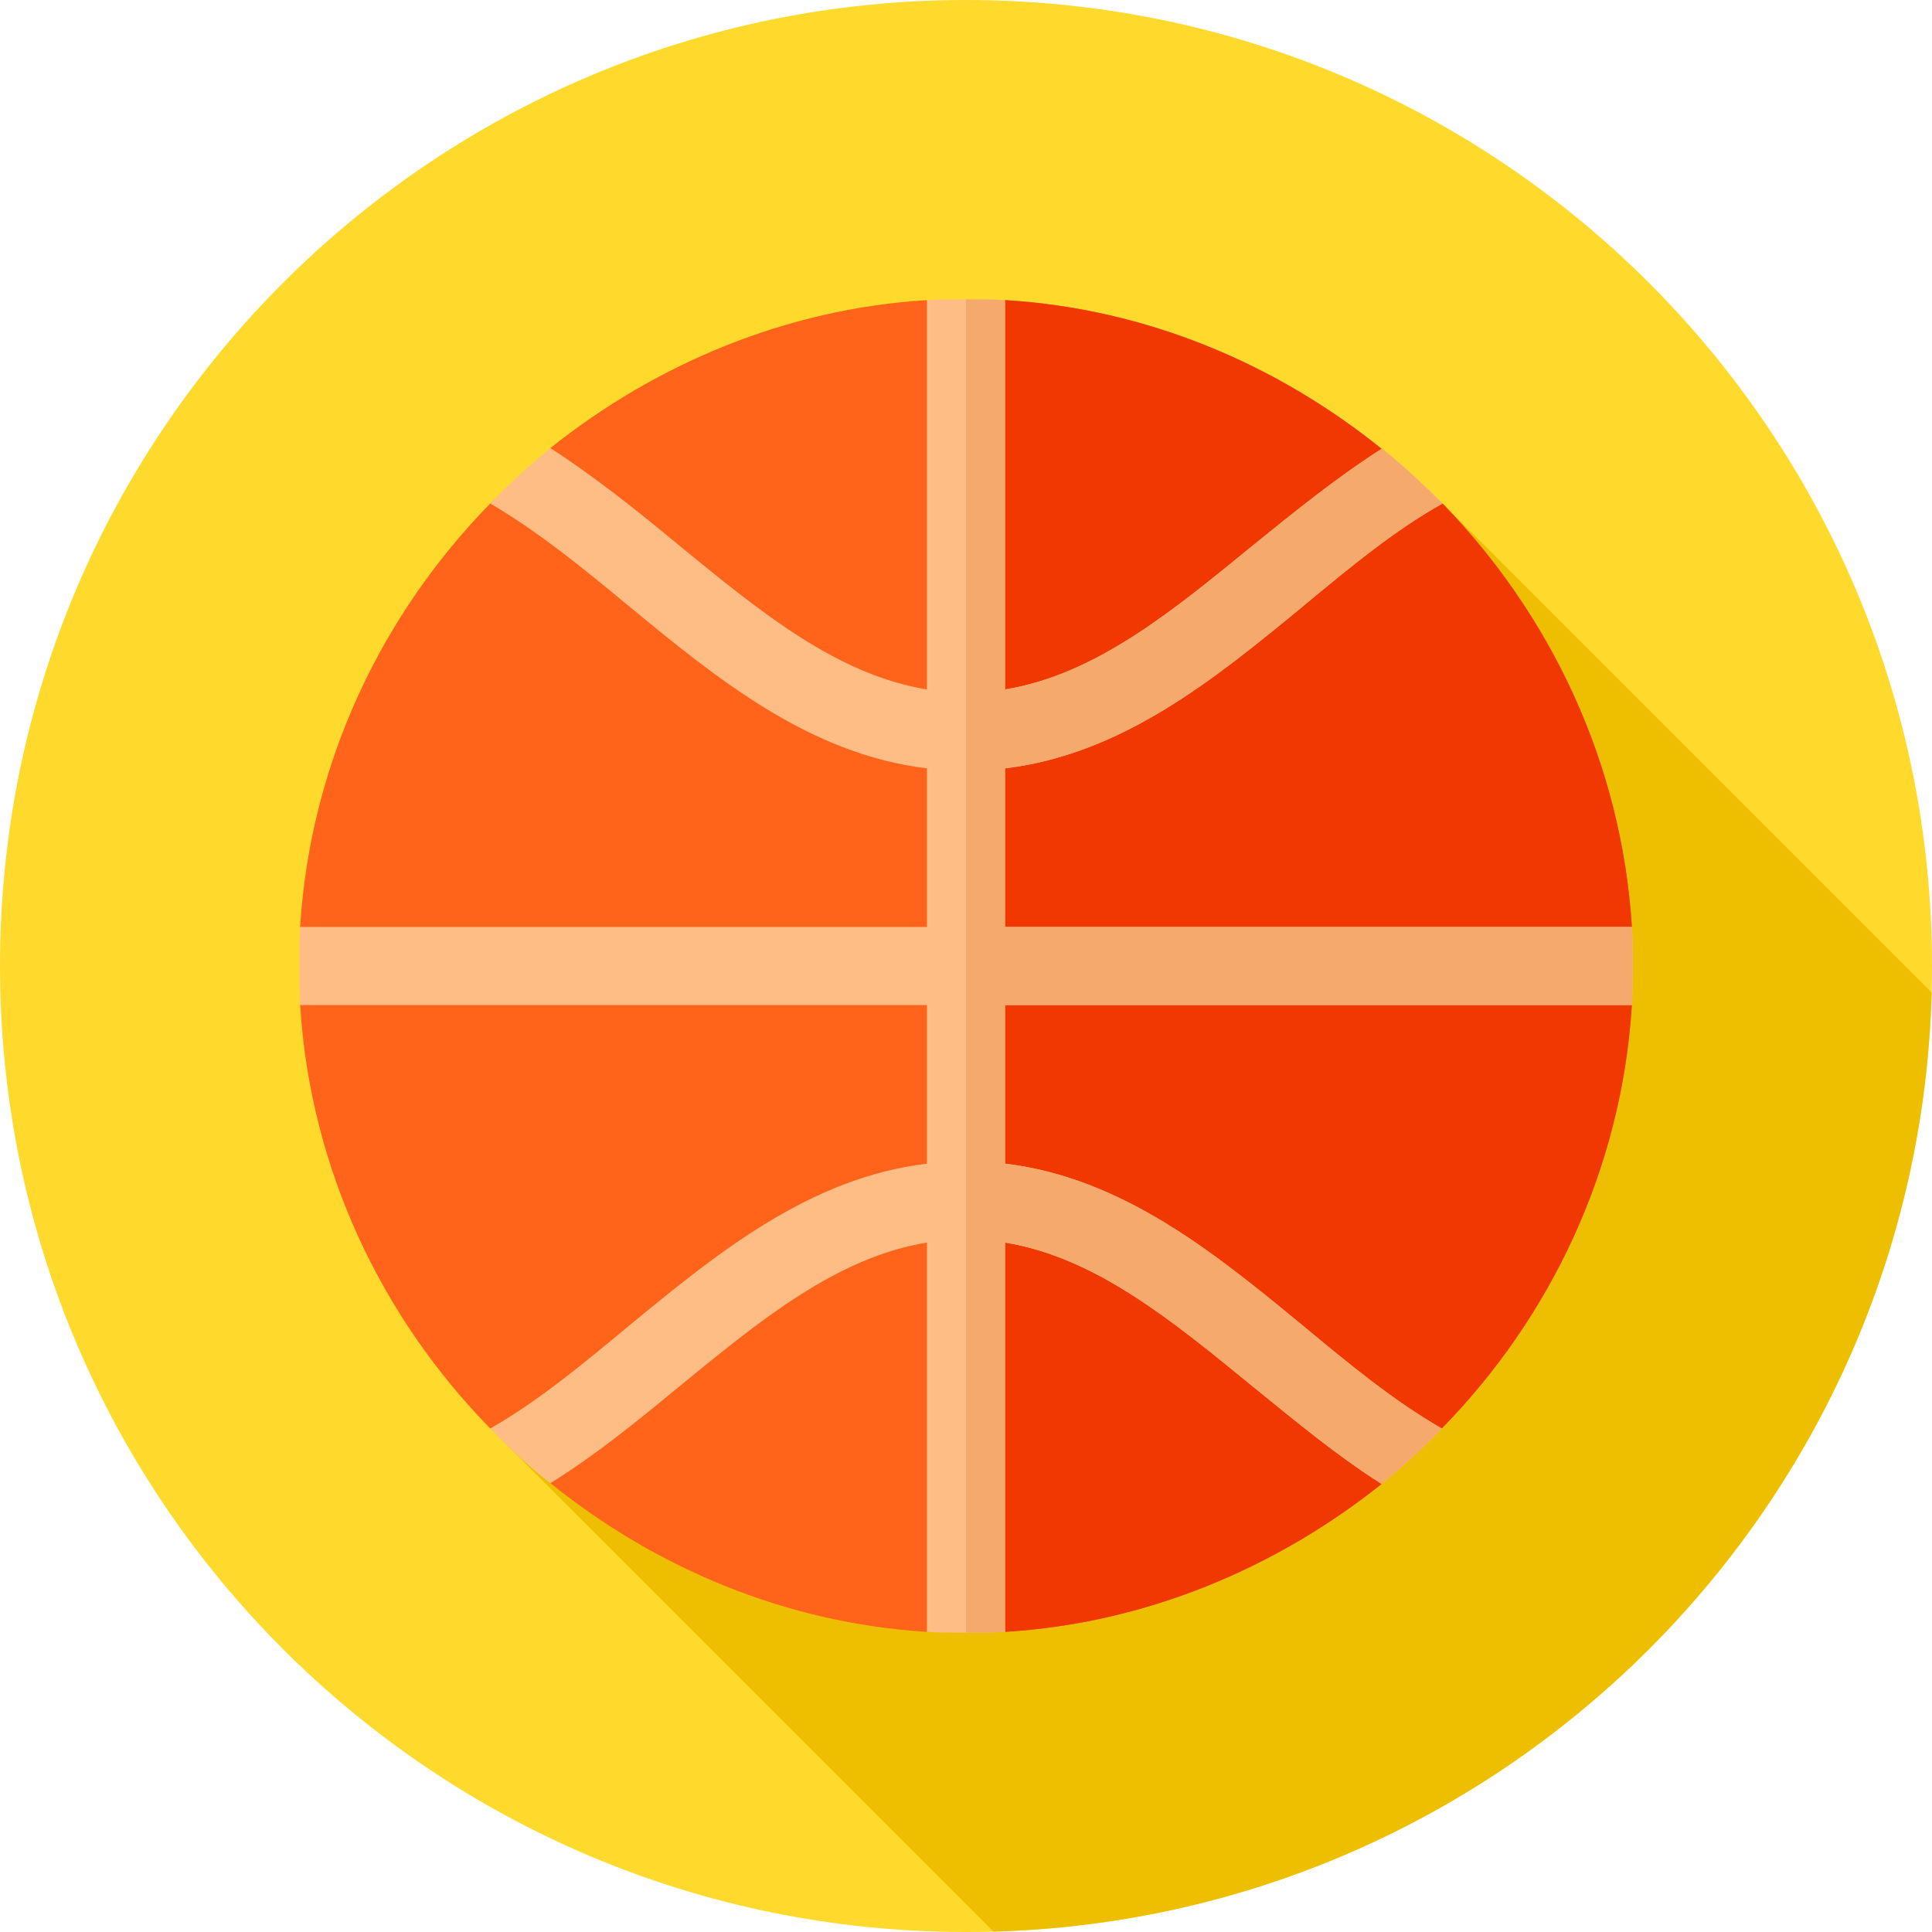 <svg height="512pt" viewBox="0 0 512 512" width="512pt" xmlns="http://www.w3.org/2000/svg"><path d="m512 256c0 141.387-114.613 256-256 256s-256-114.613-256-256 114.613-256 256-256 256 114.613 256 256zm0 0" fill="#ffda2d"/><path d="m381.863 133.012-248.738 248.738 130.141 130.141c135.68-3.781 244.965-113.129 248.633-248.84zm0 0" fill="#eebf00"/><path d="m413.207 256.621 19.254 9.73c-2.691 43.477-21.602 82.812-50.379 112.211l-20.703-1.656s-.207 10.559 4.762 16.355c-27.742 22.152-62.316 36.922-99.789 39.199l-10.352-16.148-3.934-6.211-6.418 22.359c-37.473-2.277-72.047-17.047-99.789-39.406l5.383-16.148-21.324 1.656c-28.777-29.398-47.688-68.734-50.379-112.211l9.523-9.73-9.523-10.973c2.691-43.477 21.602-82.812 50.379-112.211.621-.621 1.242-1.035 1.863-1.656l2.484 3.312 17.598-4.555-6.004-11.801c27.742-22.152 62.316-36.922 99.789-39.199l9.73 15.32.621-.828 10.352-14.492c37.68 2.277 72.047 17.047 99.789 39.406h.207l-.414 13.457 16.355 1.035c28.57 29.398 47.48 68.738 50.172 112.211zm0 0" fill="#ff641a"/><path d="m413.207 256.621 19.254 9.73c-2.691 43.477-21.602 82.812-50.379 112.211l-20.703-1.656s-.207 10.559 4.762 16.355c-27.742 22.152-62.316 36.922-99.789 39.199l-10.352-16.148v-322.281l10.352-14.492c37.68 2.277 72.047 17.047 99.789 39.406h.207l-.414 13.457 16.355 1.035c28.57 29.398 47.48 68.738 50.172 112.211zm0 0" fill="#f03800"/><path d="m266.352 266.352v42.027c31.055 3.727 55.484 23.602 79.086 43.062 12.215 10.145 24.016 19.875 36.645 27.121-4.969 5.176-10.352 10.145-15.941 14.699-11.801-7.453-22.98-16.77-33.953-25.672-21.531-17.598-41.82-34.367-65.836-38.301v103.172c-3.52.207-6.832.207-10.352.207s-6.832 0-10.352-.207v-103.172c-24.016 3.934-44.305 20.703-65.836 38.301-10.766 8.902-21.945 18.012-33.953 25.465-5.59-4.348-10.973-9.316-15.941-14.492 12.422-7.039 24.43-16.977 36.645-27.121 23.602-19.461 48.031-39.336 79.086-43.062v-42.027h-166.109c-.203-3.52-.203-6.832-.203-10.352s0-6.832.203-10.352h166.109v-42.027c-31.055-3.727-55.484-23.602-79.086-43.062-12.215-10.145-24.223-19.875-36.645-27.121 4.969-5.176 10.352-10.145 15.941-14.699 11.801 7.66 22.98 16.562 33.953 25.672 21.531 17.598 41.82 34.367 65.836 38.301v-103.172c3.52-.203 6.832-.203 10.352-.203s6.832 0 10.352.203v103.172c24.016-3.934 44.305-20.703 65.836-38.301 10.766-8.695 21.945-17.805 33.953-25.465h.207c5.59 4.555 10.766 9.316 15.941 14.492-12.629 7.039-24.637 16.977-36.852 27.121-23.602 19.461-48.031 39.336-79.086 43.062v42.027h166.109c.207 3.52.207 6.832.207 10.352s0 6.832-.207 10.352zm0 0" fill="#ffbd86"/><path d="m266.352 266.352v42.027c31.055 3.727 55.484 23.602 79.086 43.062 12.215 10.145 24.016 19.875 36.645 27.121-4.969 5.176-10.352 10.145-15.941 14.699-11.801-7.453-22.98-16.77-33.953-25.672-21.531-17.598-41.82-34.367-65.836-38.301v103.172c-3.52.207-6.832.207-10.352.207v-353.336c3.52 0 6.832 0 10.352.207v103.172c24.016-3.934 44.305-20.703 65.836-38.301 10.766-8.695 21.945-17.805 33.953-25.465h.207c5.59 4.555 10.766 9.316 15.941 14.492-12.629 7.039-24.637 16.977-36.852 27.121-23.602 19.461-48.031 39.336-79.086 43.062v42.027h166.109c.207 3.52.207 6.832.207 10.352s0 6.832-.207 10.352zm0 0" fill="#f6a96c"/></svg>